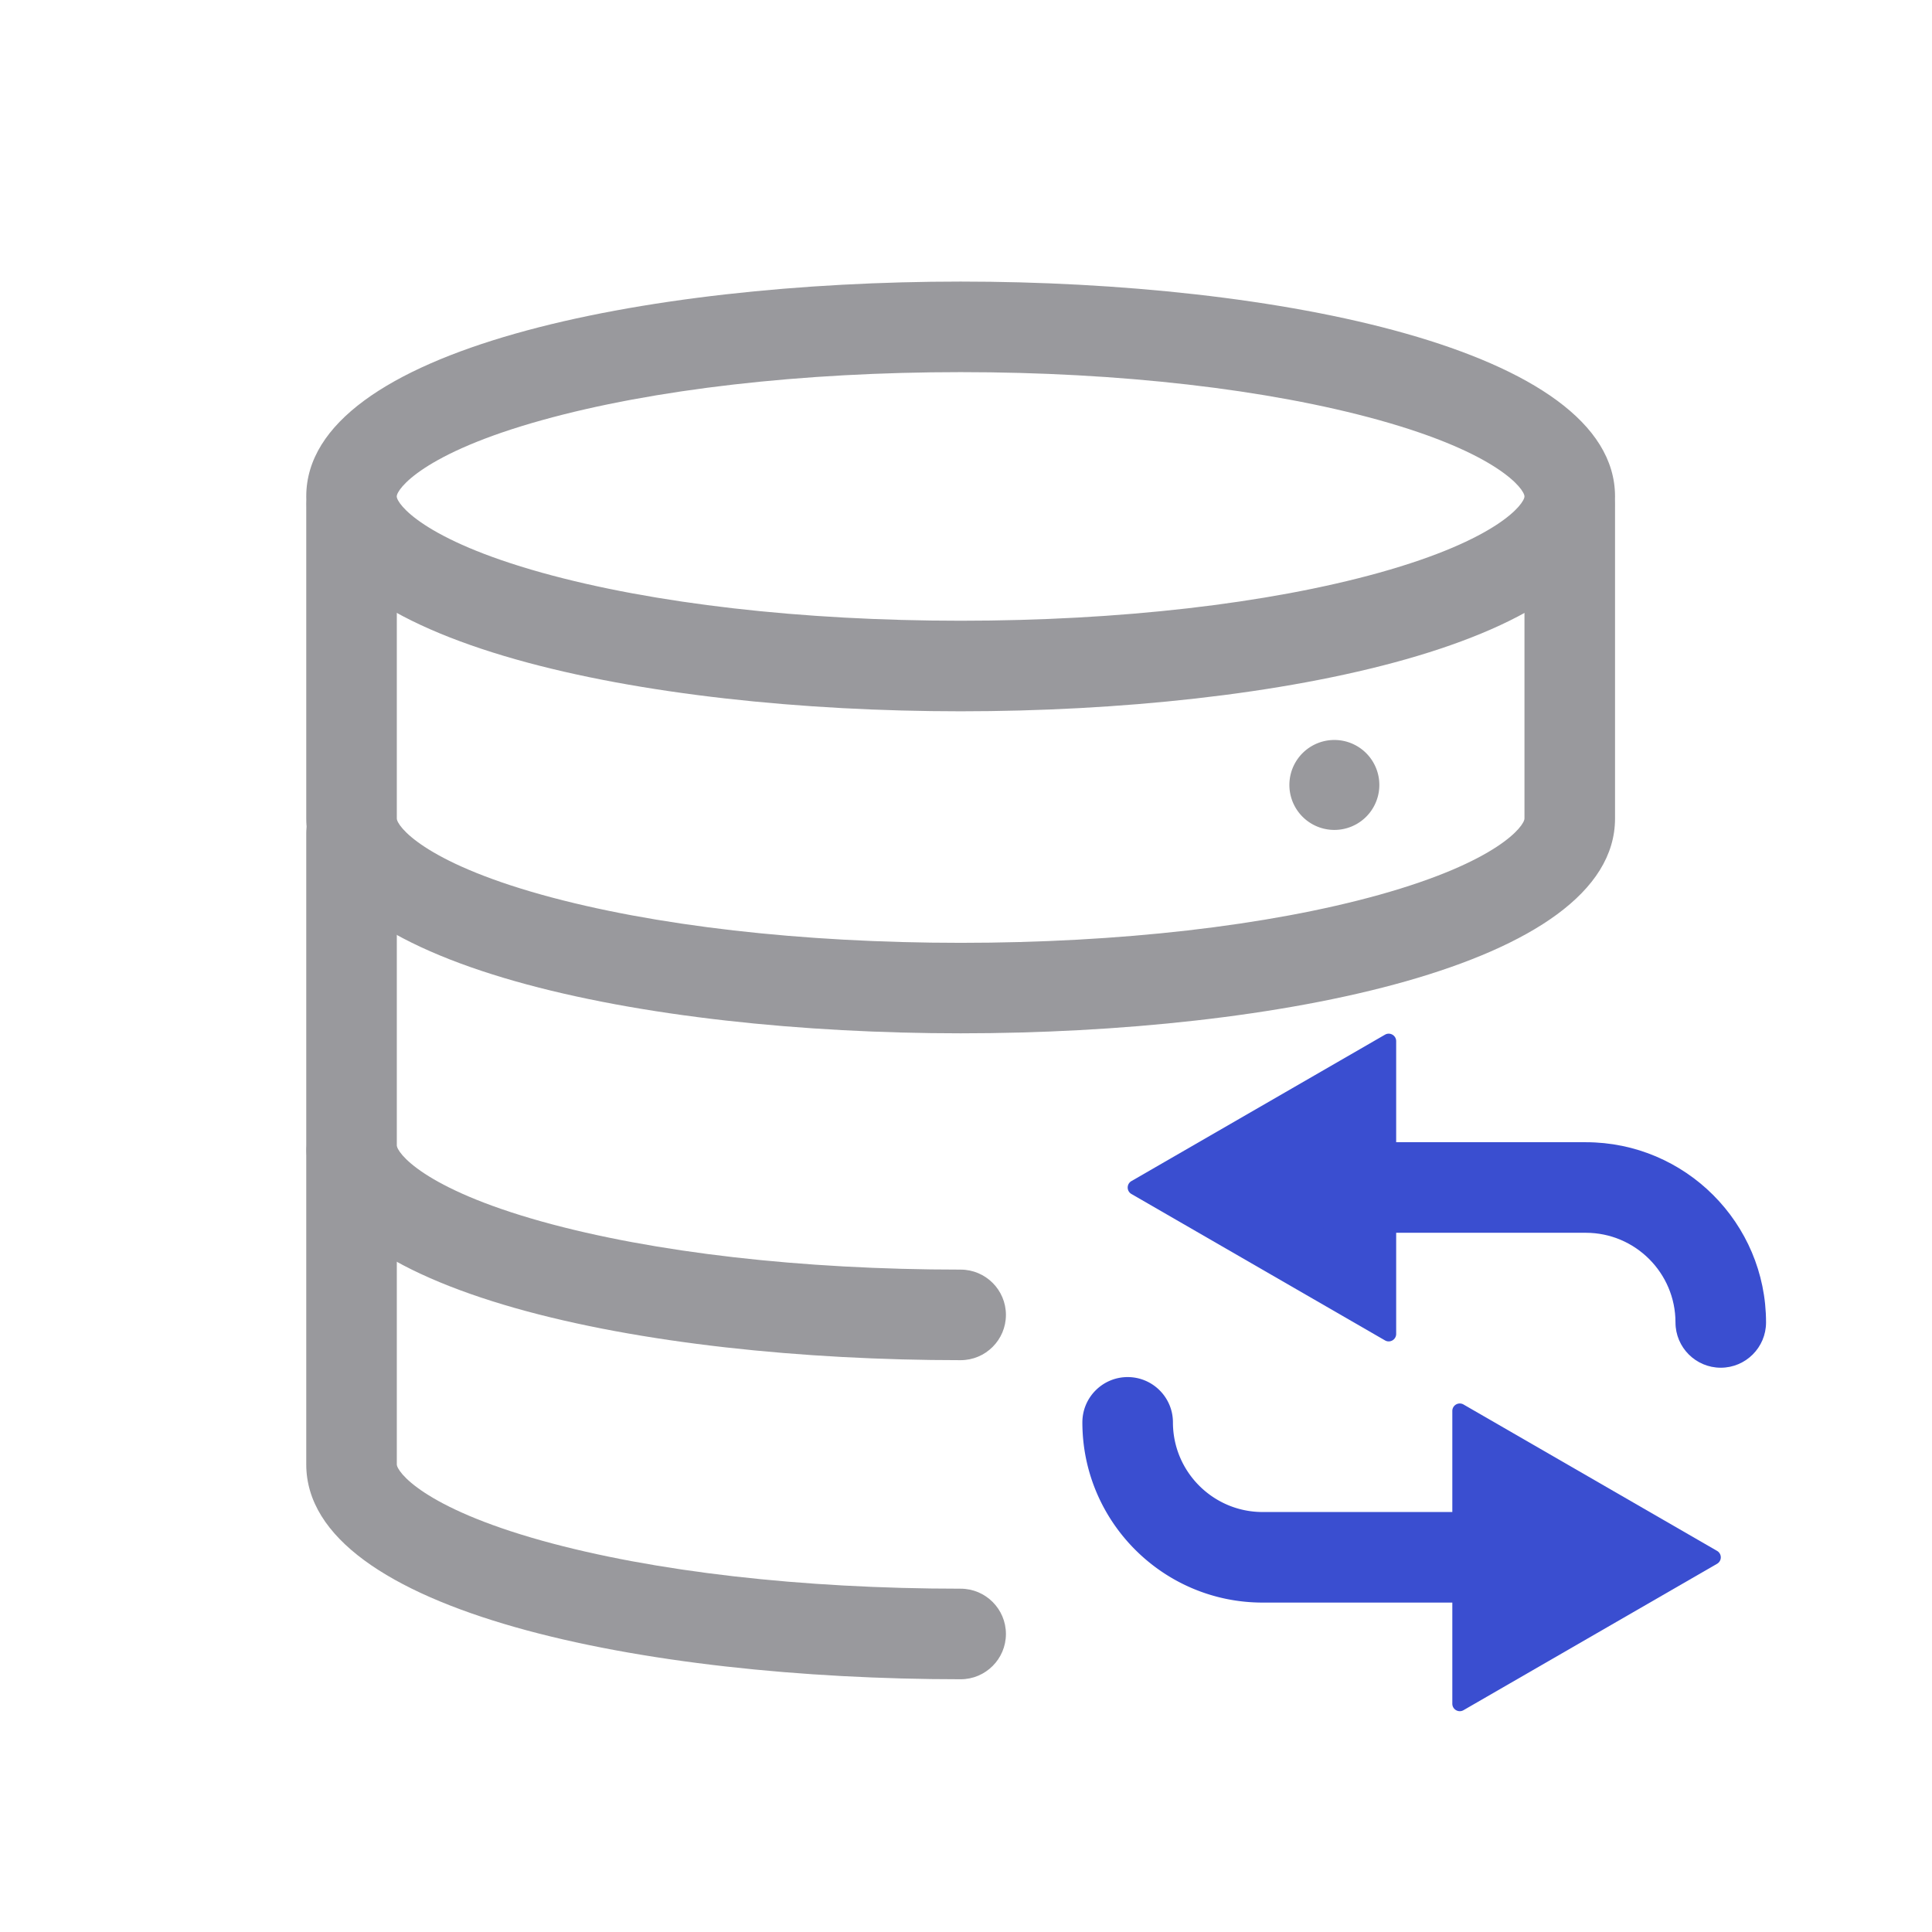 <?xml version="1.0" standalone="no"?><!DOCTYPE svg PUBLIC "-//W3C//DTD SVG 1.1//EN" "http://www.w3.org/Graphics/SVG/1.1/DTD/svg11.dtd"><svg t="1665029578252" class="icon" viewBox="0 0 1024 1024" version="1.1" xmlns="http://www.w3.org/2000/svg" p-id="1310" xmlns:xlink="http://www.w3.org/1999/xlink" width="200" height="200"><path d="M910.08 822l-134.4-77.6a3.952 3.952 0 0 0-5.92 3.44v155.16c0 3.04 3.28 4.96 5.92 3.44l134.4-77.6a3.944 3.944 0 0 0 0-6.84z" fill="#3A4ED0" p-id="1311"></path><path d="M797.6 849.4h-128.4c-52.68 0-95.52-42.84-95.52-95.52 0-13.24 10.76-24 24-24s24 10.76 24 24c0 26.2 21.32 47.52 47.52 47.52h128.36c13.24 0 24 10.76 24 24s-10.72 24-23.96 24zM599.68 632.84l134.4 77.6c2.64 1.52 5.92-0.4 5.92-3.44v-155.16c0-3.04-3.28-4.96-5.92-3.44l-134.4 77.6a3.944 3.944 0 0 0 0 6.84z" fill="#3A4ED0" p-id="1312"></path><path d="M912.04 724.92c-13.24 0-24-10.76-24-24 0-26.2-21.32-47.52-47.52-47.52h-128.36c-13.24 0-24-10.76-24-24s10.76-24 24-24h128.36c52.68 0 95.52 42.84 95.52 95.52 0 13.24-10.76 24-24 24z" fill="#3A4ED0" p-id="1313"></path><path d="M509.16 377c-167.04 0-346.84-35.64-346.84-113.88s179.8-113.88 346.84-113.88S856 184.84 856 263.12s-179.8 113.88-346.84 113.88z m0-179.76c-84.12 0-162.92 9.04-221.84 25.44-63.32 17.6-77.04 36.64-77.04 40.44s13.72 22.8 77 40.44c58.96 16.4 137.72 25.44 221.84 25.44s162.92-9.04 221.84-25.44C794.28 285.92 808 266.88 808 263.12s-13.72-22.8-77-40.44c-58.96-16.4-137.72-25.44-221.84-25.44z" fill="#99999D" p-id="1314"></path><path d="M509.16 547.68c-167.04 0-346.84-35.64-346.84-113.88V268.32c0-13.24 10.76-24 24-24s24 10.76 24 24v165.52c0 3.76 13.72 22.8 77 40.44 58.96 16.4 137.72 25.44 221.84 25.44s162.92-9.04 221.84-25.44c63.28-17.64 77-36.68 77-40.44V268.32c0-13.24 10.76-24 24-24s24 10.76 24 24v165.52c0 78.2-179.8 113.84-346.84 113.84z" fill="#99999D" p-id="1315"></path><path d="M509.16 720.92c-167.04 0-346.84-35.64-346.84-113.88v-165.52c0-13.24 10.76-24 24-24s24 10.76 24 24v165.52c0 3.76 13.72 22.8 77 40.44 58.96 16.4 137.72 25.44 221.84 25.44 13.24 0 24 10.76 24 24s-10.76 24-24 24z" fill="#99999D" p-id="1316"></path><path d="M509.16 890.04c-167.04 0-346.84-35.64-346.84-113.88v-165.52c0-13.24 10.76-24 24-24s24 10.76 24 24v165.52c0 3.76 13.72 22.8 77 40.44 58.96 16.4 137.72 25.44 221.84 25.44 13.24 0 24 10.76 24 24s-10.76 24-24 24z" fill="#99999D" p-id="1317"></path><path d="M707.24 416.04m-23.84 0a23.84 23.84 0 1 0 47.68 0 23.84 23.84 0 1 0-47.68 0Z" fill="#99999D" p-id="1318"></path></svg>